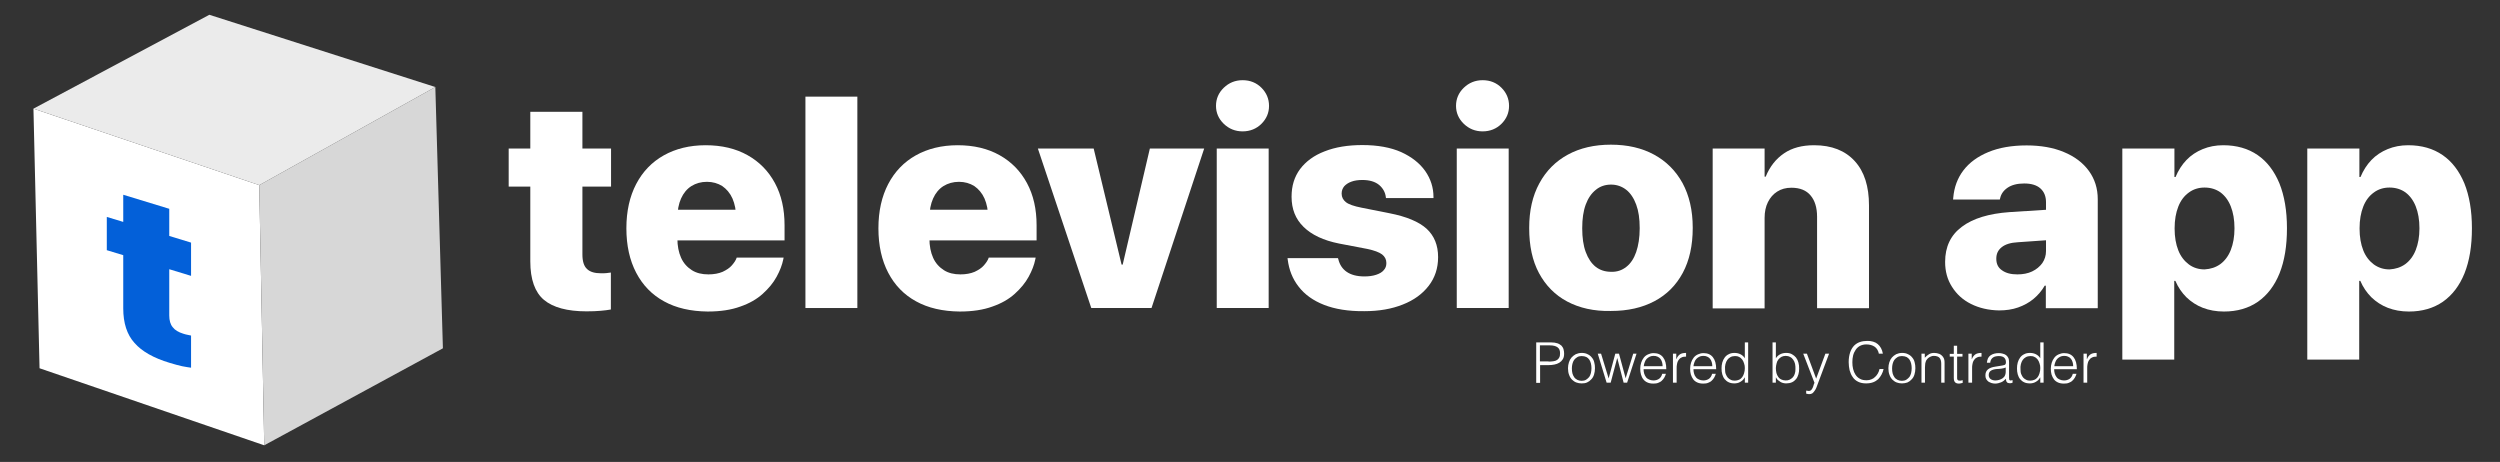 <?xml version="1.0" encoding="utf-8"?>
<!-- Generator: Adobe Illustrator 26.5.0, SVG Export Plug-In . SVG Version: 6.00 Build 0)  -->
<svg version="1.1" id="Livello_1" xmlns="http://www.w3.org/2000/svg" xmlns:xlink="http://www.w3.org/1999/xlink" x="0px" y="0px"
	 viewBox="0 0 1353 250" style="enable-background:new 0 0 1353 250;" xml:space="preserve">
<rect x="0" y="0" width="1353" height="250" fill="#333333" stroke="none"/>
<style type="text/css">
	.st0{fill:#FFFFFF;}
	.st1{fill:#D7D7D7;}
	.st2{fill:#EBEBEB;}
	.st3{fill:none;}
	.st4{fill:#0360D9;}
</style>
<g>
	<g>
		<polygon class="st0" points="18.1,58.8 21.4,199.3 143,241 140.3,100.2 		"/>
		<polygon class="st1" points="140.3,100.2 235.6,47.1 239.7,188.5 143,241 		"/>
		<polygon class="st2" points="113.3,8 18.1,58.8 140.3,100.2 235.6,47.1 		"/>
		<g>
			<polygon class="st3" points="143,230.1 21.3,192.2 18.1,63.7 140.5,107.5 			"/>
			<g>
				<path class="st4" d="M72.8,185.6c-4.1-4.5-6.1-10.8-6.1-18.7v-28.8l-8.9-2.7v-18l8.9,2.7v-14.7l24.9,7.6v14.7l11.8,3.6v18
					l-11.8-3.6v25c0,2.7,0.6,4.9,1.9,6.4c1.2,1.6,3.1,2.7,5.7,3.5c0.9,0.3,1.7,0.5,2.3,0.6c0.6,0.1,1.3,0.3,1.9,0.4V199
					c-1.3-0.2-2.9-0.4-4.8-0.8c-1.8-0.4-4.1-1-6.7-1.8C83.2,193.8,76.8,190.2,72.8,185.6z"/>
			</g>
		</g>
	</g>
	<g class="st0">
		<g>
			<path d="M831.4,207.1v-21.8h8c1.4,0,2.6,0.2,3.5,0.5c0.9,0.3,1.6,0.8,2.2,1.3c0.5,0.6,0.9,1.2,1.1,2c0.2,0.7,0.3,1.5,0.3,2.3
				c0,1.2-0.2,2.2-0.7,3c-0.5,0.8-1.1,1.4-1.9,1.9c-0.8,0.5-1.7,0.8-2.7,1c-1,0.2-2,0.3-3,0.3h-4.7v9.6H831.4z M838.1,195.7
				c1,0,1.8-0.1,2.6-0.2c0.8-0.1,1.4-0.3,2-0.7c0.5-0.3,0.9-0.8,1.2-1.4c0.3-0.6,0.4-1.3,0.4-2.3c0-1.4-0.4-2.4-1.3-3.1
				c-0.9-0.7-2.3-1.1-4.3-1.1h-5.3v8.7H838.1z"/>
			<path d="M855.9,207.5c-1,0-2-0.2-2.8-0.5c-0.9-0.3-1.6-0.9-2.3-1.5c-0.7-0.7-1.2-1.5-1.6-2.6c-0.4-1-0.6-2.2-0.6-3.6
				c0-1.2,0.2-2.2,0.5-3.2c0.3-1,0.8-1.9,1.4-2.6c0.6-0.7,1.4-1.3,2.3-1.8c0.9-0.4,2-0.7,3.2-0.7c1.2,0,2.3,0.2,3.2,0.7
				c0.9,0.4,1.7,1,2.3,1.8c0.6,0.7,1.1,1.6,1.3,2.6c0.3,1,0.4,2.1,0.4,3.2c0,1.3-0.2,2.4-0.5,3.4s-0.8,1.9-1.5,2.6
				c-0.6,0.7-1.4,1.3-2.3,1.7S857,207.5,855.9,207.5z M861.3,199.3c0-0.9-0.1-1.8-0.3-2.6c-0.2-0.8-0.5-1.5-0.9-2.1
				c-0.4-0.6-1-1.1-1.6-1.4c-0.7-0.3-1.5-0.5-2.5-0.5c-0.9,0-1.8,0.2-2.4,0.6c-0.7,0.4-1.2,0.9-1.7,1.5c-0.4,0.6-0.7,1.3-0.9,2.1
				c-0.2,0.8-0.3,1.6-0.3,2.5c0,1,0.1,1.9,0.3,2.7c0.2,0.8,0.6,1.5,1,2.1c0.4,0.6,1,1,1.7,1.4c0.7,0.3,1.4,0.5,2.3,0.5
				c0.9,0,1.8-0.2,2.4-0.6s1.2-0.9,1.7-1.5c0.4-0.6,0.7-1.3,0.9-2.1C861.2,200.9,861.3,200.1,861.3,199.3z"/>
			<path d="M879.8,204.7l4.1-13.3h1.8l-5.1,15.7h-1.9l-3.4-13.2h-0.1l-3.5,13.2h-2.2l-4.8-15.7h1.8l4.1,13.4l3.6-13.4h2L879.8,204.7
				z"/>
			<path d="M889.5,199.7c0,0.8,0.1,1.7,0.3,2.4c0.2,0.8,0.6,1.4,1,2c0.4,0.6,1,1,1.7,1.3s1.4,0.5,2.3,0.5c1.2,0,2.2-0.3,3.1-0.9
				c0.8-0.6,1.4-1.5,1.7-2.7h2c-0.2,0.7-0.5,1.4-0.9,2.1c-0.4,0.6-0.8,1.2-1.4,1.7c-0.5,0.5-1.2,0.8-1.9,1.1
				c-0.7,0.3-1.6,0.4-2.6,0.4c-1.3,0-2.3-0.2-3.2-0.6c-0.9-0.4-1.7-1-2.2-1.7c-0.6-0.7-1-1.6-1.3-2.6c-0.3-1-0.4-2.1-0.4-3.2
				s0.2-2.2,0.5-3.2c0.3-1,0.8-1.9,1.4-2.7c0.6-0.8,1.4-1.4,2.3-1.8c0.9-0.4,1.9-0.7,3-0.7c2.2,0,3.9,0.7,5.1,2.2
				c1.2,1.5,1.8,3.6,1.8,6.5H889.5z M899.8,198.2c0-0.8-0.1-1.5-0.3-2.2c-0.2-0.7-0.5-1.3-0.9-1.8c-0.4-0.5-0.9-0.9-1.6-1.2
				c-0.6-0.3-1.3-0.4-2.2-0.4c-0.8,0-1.5,0.2-2.1,0.5c-0.6,0.3-1.1,0.7-1.6,1.2c-0.4,0.5-0.8,1.1-1,1.8c-0.3,0.7-0.4,1.4-0.5,2.1
				H899.8z"/>
			<path d="M907.2,207.1h-1.8v-15.7h1.8v2.9h0.1c0.5-1.3,1.2-2.1,2-2.6c0.8-0.5,1.9-0.7,3.2-0.7v2c-1,0-1.9,0.1-2.5,0.5
				c-0.7,0.3-1.2,0.8-1.6,1.4c-0.4,0.6-0.7,1.3-0.8,2.1c-0.2,0.8-0.2,1.6-0.2,2.5V207.1z"/>
			<path d="M916.5,199.7c0,0.8,0.1,1.7,0.3,2.4c0.2,0.8,0.5,1.4,1,2c0.4,0.6,1,1,1.7,1.3c0.7,0.3,1.4,0.5,2.3,0.5
				c1.2,0,2.2-0.3,3.1-0.9c0.8-0.6,1.4-1.5,1.7-2.7h2c-0.2,0.7-0.5,1.4-0.9,2.1c-0.4,0.6-0.8,1.2-1.4,1.7c-0.5,0.5-1.2,0.8-1.9,1.1
				c-0.7,0.3-1.6,0.4-2.6,0.4c-1.3,0-2.3-0.2-3.2-0.6c-0.9-0.4-1.7-1-2.2-1.7s-1-1.6-1.3-2.6c-0.3-1-0.4-2.1-0.4-3.2
				s0.2-2.2,0.5-3.2c0.3-1,0.8-1.9,1.4-2.7c0.6-0.8,1.4-1.4,2.3-1.8c0.9-0.4,1.9-0.7,3-0.7c2.2,0,3.9,0.7,5.1,2.2
				c1.2,1.5,1.8,3.6,1.8,6.5H916.5z M926.7,198.2c0-0.8-0.1-1.5-0.3-2.2c-0.2-0.7-0.5-1.3-0.9-1.8c-0.4-0.5-0.9-0.9-1.6-1.2
				c-0.6-0.3-1.3-0.4-2.2-0.4c-0.8,0-1.5,0.2-2.1,0.5c-0.6,0.3-1.1,0.7-1.6,1.2c-0.4,0.5-0.8,1.1-1,1.8c-0.3,0.7-0.4,1.4-0.5,2.1
				H926.7z"/>
			<path d="M944.3,185.3h1.8v21.8h-1.8v-2.8h-0.1c-0.3,0.5-0.6,1-1,1.4c-0.4,0.4-0.9,0.7-1.4,1c-0.5,0.3-1,0.5-1.5,0.6
				c-0.5,0.1-1,0.2-1.5,0.2c-1.3,0-2.4-0.2-3.2-0.6c-0.9-0.4-1.6-1-2.2-1.7c-0.6-0.7-1-1.6-1.3-2.6c-0.3-1-0.4-2.1-0.4-3.2
				c0-1.1,0.1-2.1,0.4-3.2c0.3-1,0.7-1.9,1.3-2.7c0.6-0.8,1.3-1.4,2.2-1.8c0.9-0.5,1.9-0.7,3.1-0.7c1.1,0,2.2,0.2,3.2,0.7
				s1.8,1.2,2.4,2.2V185.3z M944.3,199.2c0-0.9-0.1-1.7-0.4-2.5c-0.2-0.8-0.6-1.5-1-2.1c-0.5-0.6-1-1.1-1.7-1.4
				c-0.7-0.4-1.4-0.5-2.2-0.5c-0.9,0-1.8,0.2-2.5,0.6c-0.7,0.4-1.3,0.9-1.7,1.5c-0.4,0.6-0.8,1.4-1,2.3c-0.2,0.9-0.3,1.8-0.2,2.8
				c0,1,0.1,1.9,0.4,2.6c0.3,0.8,0.7,1.4,1.1,1.9c0.5,0.5,1,0.9,1.7,1.2c0.6,0.3,1.4,0.4,2.1,0.4c0.8,0,1.6-0.2,2.3-0.5
				c0.7-0.3,1.2-0.8,1.7-1.4c0.4-0.6,0.8-1.3,1-2.1C944.2,201,944.3,200.2,944.3,199.2z"/>
			<path d="M961.1,207.1h-1.8v-21.8h1.8v8.6c0.6-1,1.4-1.7,2.4-2.2c1-0.5,2.1-0.7,3.2-0.7c1.2,0,2.2,0.2,3.1,0.7
				c0.9,0.5,1.6,1.1,2.2,1.8c0.6,0.8,1,1.6,1.3,2.7c0.3,1,0.4,2.1,0.4,3.2c0,1.2-0.1,2.2-0.4,3.2c-0.3,1-0.7,1.9-1.3,2.6
				c-0.6,0.7-1.3,1.3-2.2,1.7c-0.9,0.4-2,0.6-3.2,0.6c-0.5,0-1-0.1-1.5-0.2c-0.5-0.1-1-0.3-1.5-0.6c-0.5-0.3-0.9-0.6-1.4-1
				c-0.4-0.4-0.8-0.9-1-1.4h-0.1V207.1z M961.1,199.2c0,0.9,0.1,1.8,0.3,2.7c0.2,0.8,0.6,1.5,1,2.1c0.4,0.6,1,1.1,1.7,1.4
				c0.7,0.3,1.4,0.5,2.3,0.5c0.8,0,1.5-0.1,2.1-0.4s1.2-0.7,1.7-1.2c0.5-0.5,0.9-1.2,1.1-1.9c0.3-0.8,0.4-1.6,0.4-2.6
				c0-1,0-1.9-0.2-2.8c-0.2-0.9-0.5-1.6-1-2.3c-0.4-0.6-1-1.2-1.7-1.5c-0.7-0.4-1.5-0.6-2.4-0.6c-0.8,0-1.6,0.2-2.2,0.5
				c-0.7,0.4-1.2,0.8-1.7,1.4c-0.5,0.6-0.8,1.3-1,2.1C961.3,197.5,961.1,198.3,961.1,199.2z"/>
			<path d="M977.5,211.4c0.2,0,0.5,0.1,0.7,0.1c0.3,0,0.5,0.1,0.8,0.1c0.5,0,0.9-0.2,1.2-0.5s0.6-0.7,0.8-1.2
				c0.2-0.5,0.4-0.9,0.5-1.4c0.1-0.5,0.3-0.9,0.5-1.3l-6.1-15.8h2l5,13.5l5-13.5h2l-5.8,15.5c-0.4,1-0.7,1.9-1,2.7
				c-0.3,0.8-0.7,1.5-1.1,2c-0.4,0.6-0.8,1-1.2,1.3c-0.5,0.3-1,0.4-1.6,0.4c-0.3,0-0.6,0-0.9-0.1c-0.3,0-0.6-0.1-0.8-0.2V211.4z"/>
			<path d="M1016.9,191.6c-0.4-1.9-1.2-3.2-2.4-4s-2.7-1.2-4.5-1.2c-1.3,0-2.4,0.3-3.4,0.8c-0.9,0.5-1.7,1.2-2.3,2.1
				c-0.6,0.9-1.1,1.9-1.4,3.1c-0.3,1.2-0.4,2.4-0.4,3.7c0,1.2,0.1,2.4,0.4,3.6c0.3,1.2,0.7,2.2,1.3,3.1c0.6,0.9,1.4,1.7,2.4,2.2
				c1,0.6,2.2,0.8,3.7,0.8c0.9,0,1.8-0.2,2.5-0.5c0.8-0.3,1.4-0.7,2-1.3c0.6-0.5,1.1-1.2,1.5-1.9c0.4-0.7,0.7-1.5,0.9-2.4h2.2
				c-0.2,1.1-0.6,2-1.1,3c-0.5,0.9-1.1,1.8-1.8,2.5c-0.8,0.7-1.7,1.3-2.8,1.7c-1.1,0.4-2.3,0.6-3.8,0.6c-1.7,0-3.1-0.3-4.3-0.9
				c-1.2-0.6-2.2-1.4-2.9-2.5c-0.8-1.1-1.3-2.3-1.7-3.7c-0.3-1.4-0.5-2.9-0.5-4.4c0-2.1,0.3-3.8,0.8-5.3c0.5-1.5,1.2-2.6,2.1-3.6
				c0.9-0.9,2-1.6,3.2-2c1.2-0.4,2.6-0.6,4-0.6c1.1,0,2.1,0.1,3.1,0.4c1,0.3,1.8,0.7,2.5,1.3c0.7,0.6,1.3,1.3,1.8,2.2
				c0.5,0.9,0.8,1.9,1,3H1016.9z"/>
			<path d="M1029.3,207.5c-1,0-2-0.2-2.8-0.5c-0.9-0.3-1.6-0.9-2.3-1.5c-0.7-0.7-1.2-1.5-1.6-2.6c-0.4-1-0.6-2.2-0.6-3.6
				c0-1.2,0.2-2.2,0.5-3.2c0.3-1,0.8-1.9,1.4-2.6c0.6-0.7,1.4-1.3,2.3-1.8c0.9-0.4,2-0.7,3.2-0.7c1.2,0,2.3,0.2,3.2,0.7
				c0.9,0.4,1.7,1,2.3,1.8c0.6,0.7,1.1,1.6,1.3,2.6c0.3,1,0.4,2.1,0.4,3.2c0,1.3-0.2,2.4-0.5,3.4s-0.8,1.9-1.5,2.6
				c-0.6,0.7-1.4,1.3-2.3,1.7C1031.4,207.3,1030.4,207.5,1029.3,207.5z M1034.6,199.3c0-0.9-0.1-1.8-0.3-2.6
				c-0.2-0.8-0.5-1.5-0.9-2.1c-0.4-0.6-1-1.1-1.6-1.4c-0.7-0.3-1.5-0.5-2.5-0.5c-0.9,0-1.8,0.2-2.4,0.6c-0.7,0.4-1.2,0.9-1.7,1.5
				c-0.4,0.6-0.7,1.3-0.9,2.1c-0.2,0.8-0.3,1.6-0.3,2.5c0,1,0.1,1.9,0.3,2.7c0.2,0.8,0.6,1.5,1,2.1c0.4,0.6,1,1,1.7,1.4
				c0.7,0.3,1.4,0.5,2.3,0.5c0.9,0,1.8-0.2,2.4-0.6s1.2-0.9,1.7-1.5c0.4-0.6,0.7-1.3,0.9-2.1
				C1034.5,200.9,1034.6,200.1,1034.6,199.3z"/>
			<path d="M1041.7,207.1h-1.8v-15.7h1.8v2.2c0.7-0.8,1.5-1.4,2.3-1.9c0.8-0.5,1.7-0.7,2.8-0.7c1,0,1.9,0.2,2.7,0.5
				c0.8,0.3,1.5,0.9,2.1,1.7c0.4,0.6,0.6,1.1,0.7,1.7c0.1,0.6,0.1,1.2,0.1,1.9v10.3h-1.8v-10.2c0-1.4-0.3-2.5-0.9-3.2
				c-0.6-0.7-1.7-1.1-3.1-1.1c-0.6,0-1.1,0.1-1.5,0.3c-0.5,0.2-0.9,0.4-1.3,0.7c-0.4,0.3-0.7,0.6-1,1c-0.3,0.4-0.5,0.7-0.6,1.2
				c-0.2,0.5-0.3,1-0.3,1.5c0,0.5-0.1,1-0.1,1.5V207.1z"/>
			<path d="M1062.3,207.2c-0.2,0-0.5,0.1-0.9,0.2c-0.4,0.1-0.8,0.2-1.2,0.2c-0.9,0-1.6-0.2-2.1-0.7c-0.5-0.5-0.7-1.3-0.7-2.4v-11.5
				h-2.2v-1.5h2.2v-4.4h1.8v4.4h2.9v1.5h-2.9v10.8c0,0.4,0,0.7,0,1c0,0.3,0.1,0.5,0.2,0.7c0.1,0.2,0.3,0.3,0.5,0.4
				c0.2,0.1,0.5,0.1,0.9,0.1c0.2,0,0.5,0,0.7-0.1c0.3,0,0.5-0.1,0.7-0.2V207.2z"/>
			<path d="M1067.1,207.1h-1.8v-15.7h1.8v2.9h0.1c0.5-1.3,1.2-2.1,2-2.6c0.8-0.5,1.9-0.7,3.2-0.7v2c-1,0-1.9,0.1-2.5,0.5
				c-0.7,0.3-1.2,0.8-1.6,1.4c-0.4,0.6-0.7,1.3-0.8,2.1c-0.2,0.8-0.2,1.6-0.2,2.5V207.1z"/>
			<path d="M1082.5,198c0.3,0,0.8-0.1,1.2-0.2c0.5-0.1,0.9-0.2,1.2-0.3c0.3-0.1,0.5-0.4,0.6-0.7c0.1-0.3,0.1-0.6,0.1-0.9
				c0-0.9-0.3-1.7-0.9-2.3c-0.6-0.6-1.6-0.9-3-0.9c-0.6,0-1.2,0.1-1.7,0.2c-0.5,0.1-1,0.3-1.4,0.6c-0.4,0.3-0.7,0.6-1,1.1
				c-0.3,0.5-0.4,1-0.5,1.7h-1.8c0.1-0.9,0.3-1.7,0.6-2.4c0.4-0.7,0.8-1.2,1.4-1.6c0.6-0.4,1.2-0.7,2-0.9c0.8-0.2,1.6-0.3,2.4-0.3
				c0.8,0,1.5,0.1,2.2,0.3c0.7,0.2,1.3,0.4,1.8,0.8c0.5,0.4,0.9,0.9,1.2,1.5c0.3,0.6,0.4,1.4,0.4,2.3v8.5c0,0.7,0.1,1.2,0.4,1.3
				c0.3,0.2,0.8,0.1,1.5-0.1v1.4c-0.1,0-0.3,0.1-0.6,0.2c-0.3,0.1-0.5,0.1-0.8,0.1c-0.3,0-0.6,0-0.8-0.1c-0.3,0-0.5-0.1-0.7-0.3
				c-0.2-0.2-0.3-0.3-0.4-0.5c-0.1-0.2-0.2-0.4-0.2-0.7c0-0.3-0.1-0.5-0.1-0.8c-0.8,0.8-1.6,1.5-2.6,1.9c-1,0.4-2.1,0.7-3.2,0.7
				c-0.7,0-1.3-0.1-2-0.3c-0.6-0.2-1.2-0.5-1.7-0.8c-0.5-0.4-0.9-0.9-1.2-1.4c-0.3-0.6-0.4-1.2-0.4-2c0-2.7,1.8-4.2,5.5-4.7
				L1082.5,198z M1085.5,198.9c-0.8,0.3-1.5,0.5-2.3,0.6c-0.8,0.1-1.6,0.2-2.4,0.2c-1.4,0.1-2.5,0.4-3.3,0.9
				c-0.8,0.5-1.2,1.3-1.2,2.4c0,0.5,0.1,0.9,0.3,1.3c0.2,0.4,0.4,0.6,0.8,0.9c0.3,0.2,0.7,0.4,1.1,0.5c0.4,0.1,0.8,0.2,1.3,0.2
				c0.7,0,1.4-0.1,2.1-0.3c0.7-0.2,1.3-0.5,1.8-0.8c0.5-0.4,1-0.8,1.3-1.4c0.3-0.6,0.5-1.3,0.5-2V198.9z"/>
			<path d="M1104.2,185.3h1.8v21.8h-1.8v-2.8h-0.1c-0.3,0.5-0.6,1-1,1.4c-0.4,0.4-0.9,0.7-1.4,1c-0.5,0.3-1,0.5-1.5,0.6
				c-0.5,0.1-1,0.2-1.5,0.2c-1.3,0-2.4-0.2-3.2-0.6c-0.9-0.4-1.6-1-2.2-1.7c-0.6-0.7-1-1.6-1.3-2.6c-0.3-1-0.4-2.1-0.4-3.2
				c0-1.1,0.1-2.1,0.4-3.2c0.3-1,0.7-1.9,1.3-2.7c0.6-0.8,1.3-1.4,2.2-1.8c0.9-0.5,1.9-0.7,3.1-0.7c1.1,0,2.2,0.2,3.2,0.7
				c1,0.5,1.8,1.2,2.4,2.2V185.3z M1104.2,199.2c0-0.9-0.1-1.7-0.4-2.5c-0.2-0.8-0.6-1.5-1-2.1c-0.5-0.6-1-1.1-1.7-1.4
				c-0.7-0.4-1.4-0.5-2.2-0.5c-0.9,0-1.8,0.2-2.5,0.6s-1.3,0.9-1.7,1.5c-0.4,0.6-0.8,1.4-1,2.3c-0.2,0.9-0.3,1.8-0.2,2.8
				c0,1,0.1,1.9,0.4,2.6c0.3,0.8,0.7,1.4,1.1,1.9c0.5,0.5,1,0.9,1.7,1.2c0.6,0.3,1.4,0.4,2.1,0.4c0.8,0,1.6-0.2,2.3-0.5
				c0.7-0.3,1.2-0.8,1.7-1.4c0.4-0.6,0.8-1.3,1-2.1C1104.1,201,1104.2,200.2,1104.2,199.2z"/>
			<path d="M1111.7,199.7c0,0.8,0.1,1.7,0.3,2.4c0.2,0.8,0.6,1.4,1,2c0.4,0.6,1,1,1.7,1.3c0.7,0.3,1.4,0.5,2.3,0.5
				c1.2,0,2.2-0.3,3.1-0.9c0.8-0.6,1.4-1.5,1.7-2.7h2c-0.2,0.7-0.5,1.4-0.9,2.1c-0.4,0.6-0.8,1.2-1.4,1.7c-0.5,0.5-1.2,0.8-1.9,1.1
				c-0.7,0.3-1.6,0.4-2.6,0.4c-1.3,0-2.3-0.2-3.2-0.6c-0.9-0.4-1.7-1-2.2-1.7s-1-1.6-1.3-2.6c-0.3-1-0.4-2.1-0.4-3.2
				s0.2-2.2,0.5-3.2c0.3-1,0.8-1.9,1.4-2.7c0.6-0.8,1.4-1.4,2.3-1.8c0.9-0.4,1.9-0.7,3-0.7c2.2,0,3.9,0.7,5.1,2.2
				c1.2,1.5,1.8,3.6,1.8,6.5H1111.7z M1122,198.2c0-0.8-0.1-1.5-0.3-2.2c-0.2-0.7-0.5-1.3-0.9-1.8c-0.4-0.5-0.9-0.9-1.6-1.2
				c-0.6-0.3-1.3-0.4-2.2-0.4c-0.8,0-1.5,0.2-2.1,0.5c-0.6,0.3-1.1,0.7-1.6,1.2c-0.4,0.5-0.8,1.1-1,1.8c-0.3,0.7-0.4,1.4-0.5,2.1
				H1122z"/>
			<path d="M1129.4,207.1h-1.8v-15.7h1.8v2.9h0.1c0.5-1.3,1.2-2.1,2-2.6c0.8-0.5,1.9-0.7,3.2-0.7v2c-1,0-1.9,0.1-2.5,0.5
				c-0.7,0.3-1.2,0.8-1.6,1.4c-0.4,0.6-0.7,1.3-0.8,2.1c-0.2,0.8-0.2,1.6-0.2,2.5V207.1z"/>
		</g>
		<g>
			<path d="M294.4,162.3c-4.9-4.1-7.4-11.1-7.4-20.8V101h-11.7V80.4H287V60.5h28.2v19.9h15.5V101h-15.5v36.7c0,3.7,0.8,6.3,2.5,7.9
				c1.7,1.6,4.2,2.3,7.6,2.3c1.2,0,2.1,0,2.9-0.1c0.8-0.1,1.6-0.2,2.4-0.3v20c-1.5,0.3-3.4,0.5-5.5,0.7c-2.2,0.2-4.7,0.3-7.7,0.3
				C307,168.5,299.3,166.4,294.4,162.3z"/>
			<path d="M359.4,163.1c-6.6-3.6-11.6-8.8-15.1-15.5c-3.5-6.7-5.3-14.7-5.3-24v-0.1c0-9.2,1.8-17.2,5.3-23.9
				c3.5-6.7,8.5-11.9,14.9-15.5c6.4-3.6,14-5.5,22.7-5.5c8.7,0,16.3,1.8,22.7,5.4c6.4,3.6,11.3,8.6,14.8,15.1s5.2,14.1,5.2,22.8v8.2
				h-71.8v-16.6h58.6L398.4,129v-10.9c0-4.2-0.7-7.7-2-10.7c-1.3-2.9-3.2-5.1-5.5-6.7c-2.4-1.5-5.2-2.3-8.3-2.3
				c-3.2,0-6,0.8-8.4,2.3c-2.4,1.5-4.3,3.8-5.6,6.7s-2,6.5-2,10.6V129c0,4.1,0.7,7.6,2,10.5c1.3,2.9,3.3,5.1,5.8,6.7
				c2.5,1.6,5.5,2.3,9,2.3c3,0,5.6-0.5,7.7-1.4c2.1-1,3.8-2.1,5-3.5c1.2-1.4,2.1-2.7,2.5-3.9l0.1-0.3h25.4l-0.2,1
				c-0.6,3-1.8,6.1-3.6,9.4c-1.8,3.3-4.3,6.3-7.5,9.2c-3.2,2.9-7.2,5.2-12.1,6.9c-4.9,1.8-10.8,2.7-17.7,2.7
				C373.8,168.5,365.9,166.7,359.4,163.1z"/>
			<path d="M435.9,52.3H464v114.4h-28.1V52.3z"/>
			<path d="M495.8,163.1c-6.6-3.6-11.6-8.8-15.1-15.5c-3.5-6.7-5.3-14.7-5.3-24v-0.1c0-9.2,1.8-17.2,5.3-23.9
				c3.5-6.7,8.5-11.9,14.9-15.5c6.4-3.6,14-5.5,22.7-5.5s16.3,1.8,22.7,5.4c6.4,3.6,11.3,8.6,14.8,15.1s5.2,14.1,5.2,22.8v8.2h-71.8
				v-16.6h58.6L534.8,129v-10.9c0-4.2-0.7-7.7-2-10.7c-1.3-2.9-3.2-5.1-5.5-6.7c-2.4-1.5-5.2-2.3-8.3-2.3s-6,0.8-8.4,2.3
				c-2.4,1.5-4.3,3.8-5.6,6.7c-1.3,2.9-2,6.5-2,10.6V129c0,4.1,0.7,7.6,2,10.5c1.3,2.9,3.3,5.1,5.8,6.7c2.5,1.6,5.5,2.3,9,2.3
				c3,0,5.6-0.5,7.7-1.4c2.1-1,3.8-2.1,5-3.5c1.2-1.4,2.1-2.7,2.5-3.9l0.1-0.3h25.4l-0.2,1c-0.6,3-1.8,6.1-3.6,9.4
				c-1.8,3.3-4.3,6.3-7.5,9.2c-3.2,2.9-7.2,5.2-12.1,6.9c-4.9,1.8-10.8,2.7-17.7,2.7C510.2,168.5,502.3,166.7,495.8,163.1z"/>
			<path d="M561.7,80.4h30.2l15.1,62.8h0.6l14.7-62.8h29.4l-28.5,86.3h-32.6L561.7,80.4z"/>
			<path d="M662.3,67c-2.8-2.7-4.2-6-4.2-9.7c0-3.8,1.4-7.1,4.2-9.8c2.8-2.7,6.2-4.1,10.2-4.1c4.1,0,7.5,1.4,10.2,4.1
				c2.7,2.7,4.1,6,4.1,9.8c0,3.8-1.4,7-4.1,9.7c-2.7,2.7-6.2,4.1-10.2,4.1C668.5,71.1,665.1,69.7,662.3,67z M658.5,80.4h28.1v86.3
				h-28.1V80.4z"/>
			<path d="M716.6,165c-5.9-2.3-10.5-5.6-13.8-9.9c-3.3-4.2-5.2-9.1-5.9-14.7l-0.1-0.7h27.3l0.2,0.6c0.7,2.9,2.2,5.2,4.5,6.8
				c2.3,1.6,5.5,2.5,9.6,2.5c2.5,0,4.6-0.3,6.4-0.9c1.8-0.6,3.2-1.4,4.1-2.5c1-1.1,1.4-2.3,1.4-3.8v-0.1c0-1.9-0.8-3.4-2.3-4.6
				c-1.6-1.2-4.3-2.2-8.1-3l-15.2-2.9c-8.5-1.7-14.8-4.7-19.2-9s-6.5-9.7-6.5-16.3v-0.1c0-5.8,1.5-10.7,4.6-14.9
				c3.1-4.1,7.5-7.4,13.3-9.6c5.8-2.3,12.6-3.4,20.4-3.4c8.3,0,15.4,1.3,21,3.8c5.7,2.6,10,6,13,10.2c3,4.3,4.5,9,4.5,14.1v0.6
				h-25.7l-0.1-0.6c-0.3-2.5-1.5-4.7-3.6-6.5c-2.2-1.8-5.2-2.7-9.1-2.7c-2.3,0-4.3,0.3-5.9,0.9c-1.7,0.6-3,1.5-3.9,2.5
				c-0.9,1.1-1.4,2.4-1.4,3.9v0.1c0,1.9,0.8,3.4,2.3,4.6c1.5,1.2,4.4,2.2,8.5,3l15.1,3c9.2,1.8,15.9,4.6,20.1,8.4
				c4.1,3.8,6.2,8.9,6.2,15.3v0.1c0,5.9-1.7,11.1-5.1,15.5c-3.4,4.4-8.1,7.8-14,10.1c-6,2.4-12.9,3.6-20.8,3.6
				C729.7,168.5,722.5,167.3,716.6,165z"/>
			<path d="M792.2,67c-2.8-2.7-4.2-6-4.2-9.7c0-3.8,1.4-7.1,4.2-9.8c2.8-2.7,6.2-4.1,10.2-4.1c4.1,0,7.5,1.4,10.2,4.1
				c2.7,2.7,4.1,6,4.1,9.8c0,3.8-1.4,7-4.1,9.7c-2.7,2.7-6.2,4.1-10.2,4.1C798.4,71.1,795,69.7,792.2,67z M788.4,80.4h28.1v86.3
				h-28.1V80.4z"/>
			<path d="M848.2,163.2c-6.6-3.5-11.7-8.7-15.3-15.4c-3.6-6.7-5.3-14.8-5.3-24.3v-0.2c0-9.3,1.8-17.3,5.5-24.1s8.8-11.9,15.4-15.5
				c6.6-3.6,14.4-5.4,23.3-5.4c9,0,16.8,1.8,23.4,5.4c6.6,3.6,11.7,8.7,15.4,15.4c3.6,6.7,5.5,14.7,5.5,24.1v0.2
				c0,9.5-1.8,17.6-5.4,24.3c-3.6,6.7-8.7,11.8-15.3,15.3c-6.6,3.5-14.4,5.3-23.6,5.3C862.7,168.5,854.8,166.7,848.2,163.2z
				 M880.2,144.4c2.3-1.8,4.1-4.5,5.3-8c1.2-3.5,1.9-7.8,1.9-12.8v-0.2c0-5-0.6-9.2-1.9-12.7c-1.3-3.5-3.1-6.2-5.4-8
				c-2.3-1.8-5.1-2.8-8.2-2.8c-3.1,0-5.9,0.9-8.2,2.8c-2.4,1.9-4.2,4.5-5.5,8c-1.3,3.5-1.9,7.8-1.9,12.7v0.2c0,5,0.6,9.3,1.9,12.8
				c1.3,3.5,3.1,6.2,5.4,8c2.3,1.8,5.1,2.7,8.4,2.7C875.1,147.2,877.8,146.3,880.2,144.4z"/>
			<path d="M926.8,80.4H955v15.2h0.6c2.2-5.4,5.5-9.6,9.9-12.6c4.4-3,9.8-4.4,16.3-4.4c9.5,0,16.8,2.9,22,8.6
				c5.2,5.7,7.7,13.7,7.7,24v55.6h-28.1v-49.5c0-4.9-1.2-8.8-3.5-11.5c-2.3-2.8-5.8-4.2-10.4-4.2c-3,0-5.5,0.7-7.7,2.1
				c-2.2,1.4-3.8,3.3-5,5.7c-1.2,2.4-1.8,5.3-1.8,8.5v49h-28.1V80.4z"/>
			<path d="M1066.7,164.5c-4.4-2.2-7.8-5.3-10.3-9.3c-2.5-3.9-3.7-8.4-3.7-13.4v-0.1c0-8.1,3-14.5,9.1-19c6-4.5,14.6-7.1,25.7-7.9
				l34.6-2.2V129l-30,2.1c-3.9,0.2-6.8,1.1-8.8,2.7c-2,1.6-2.9,3.6-2.9,6.2v0.1c0,2.7,1,4.8,3.1,6.2c2.1,1.5,4.8,2.2,8.3,2.2
				c3,0,5.7-0.5,8-1.6c2.3-1.1,4.1-2.6,5.5-4.5c1.3-1.9,2-4.1,2-6.5v-26.5c0-3.1-1-5.6-3-7.4c-2-1.8-4.9-2.7-8.8-2.7
				c-3.8,0-6.8,0.8-9,2.3c-2.2,1.5-3.5,3.4-4,5.6l-0.2,0.8H1057l0.1-1c0.5-5.7,2.3-10.6,5.5-14.8c3.2-4.2,7.7-7.5,13.5-9.9
				c5.8-2.4,12.7-3.6,20.7-3.6c7.7,0,14.5,1.2,20.2,3.6c5.8,2.4,10.3,5.8,13.5,10.2c3.2,4.4,4.8,9.5,4.8,15.3v59h-28.1v-12.2h-0.6
				c-1.6,2.8-3.7,5.2-6.1,7.2c-2.4,2-5.2,3.5-8.3,4.6c-3.1,1.1-6.6,1.6-10.3,1.6C1076.2,167.9,1071.1,166.7,1066.7,164.5z"/>
			<path d="M1148.7,80.4h28.1v15.4h0.6c1.5-3.6,3.5-6.7,5.9-9.2c2.5-2.6,5.4-4.5,8.8-5.9s7.1-2.1,11.1-2.1c7.3,0,13.5,1.8,18.6,5.3
				c5.1,3.5,9,8.6,11.8,15.3c2.7,6.7,4.1,14.8,4.1,24.3v0.1c0,9.5-1.3,17.5-4,24.3c-2.7,6.7-6.6,11.8-11.7,15.4
				c-5.1,3.5-11.2,5.3-18.4,5.3c-4.2,0-8-0.7-11.4-2c-3.4-1.3-6.4-3.3-8.9-5.7c-2.5-2.5-4.5-5.4-6-8.9h-0.6v42.6h-28.1V80.4z
				 M1201.7,142.9c2.4-1.8,4.3-4.3,5.6-7.6c1.3-3.3,2-7.2,2-11.7v-0.1c0-4.6-0.7-8.5-2-11.8c-1.3-3.3-3.2-5.8-5.6-7.6
				c-2.4-1.7-5.3-2.6-8.6-2.6c-3.2,0-6.1,0.9-8.5,2.7c-2.5,1.8-4.4,4.3-5.7,7.6c-1.3,3.3-2,7.2-2,11.8v0.1c0,4.6,0.7,8.5,2,11.8
				c1.3,3.3,3.3,5.8,5.7,7.6s5.3,2.7,8.5,2.7C1196.4,145.6,1199.2,144.7,1201.7,142.9z"/>
			<path d="M1248.8,80.4h28.1v15.4h0.6c1.5-3.6,3.5-6.7,5.9-9.2c2.5-2.6,5.4-4.5,8.8-5.9s7.1-2.1,11.1-2.1c7.3,0,13.5,1.8,18.6,5.3
				c5.1,3.5,9,8.6,11.8,15.3c2.7,6.7,4.1,14.8,4.1,24.3v0.1c0,9.5-1.3,17.5-4,24.3c-2.7,6.7-6.6,11.8-11.7,15.4
				c-5.1,3.5-11.2,5.3-18.4,5.3c-4.2,0-8-0.7-11.4-2c-3.4-1.3-6.4-3.3-8.9-5.7c-2.5-2.5-4.5-5.4-6-8.9h-0.6v42.6h-28.1V80.4z
				 M1301.8,142.9c2.4-1.8,4.3-4.3,5.6-7.6c1.3-3.3,2-7.2,2-11.7v-0.1c0-4.6-0.7-8.5-2-11.8c-1.3-3.3-3.2-5.8-5.6-7.6
				c-2.4-1.7-5.3-2.6-8.6-2.6c-3.2,0-6.1,0.9-8.5,2.7c-2.5,1.8-4.4,4.3-5.7,7.6c-1.3,3.3-2,7.2-2,11.8v0.1c0,4.6,0.7,8.5,2,11.8
				c1.3,3.3,3.3,5.8,5.7,7.6c2.5,1.8,5.3,2.7,8.5,2.7C1296.5,145.6,1299.3,144.7,1301.8,142.9z"/>
		</g>
	</g>
</g>
</svg>
